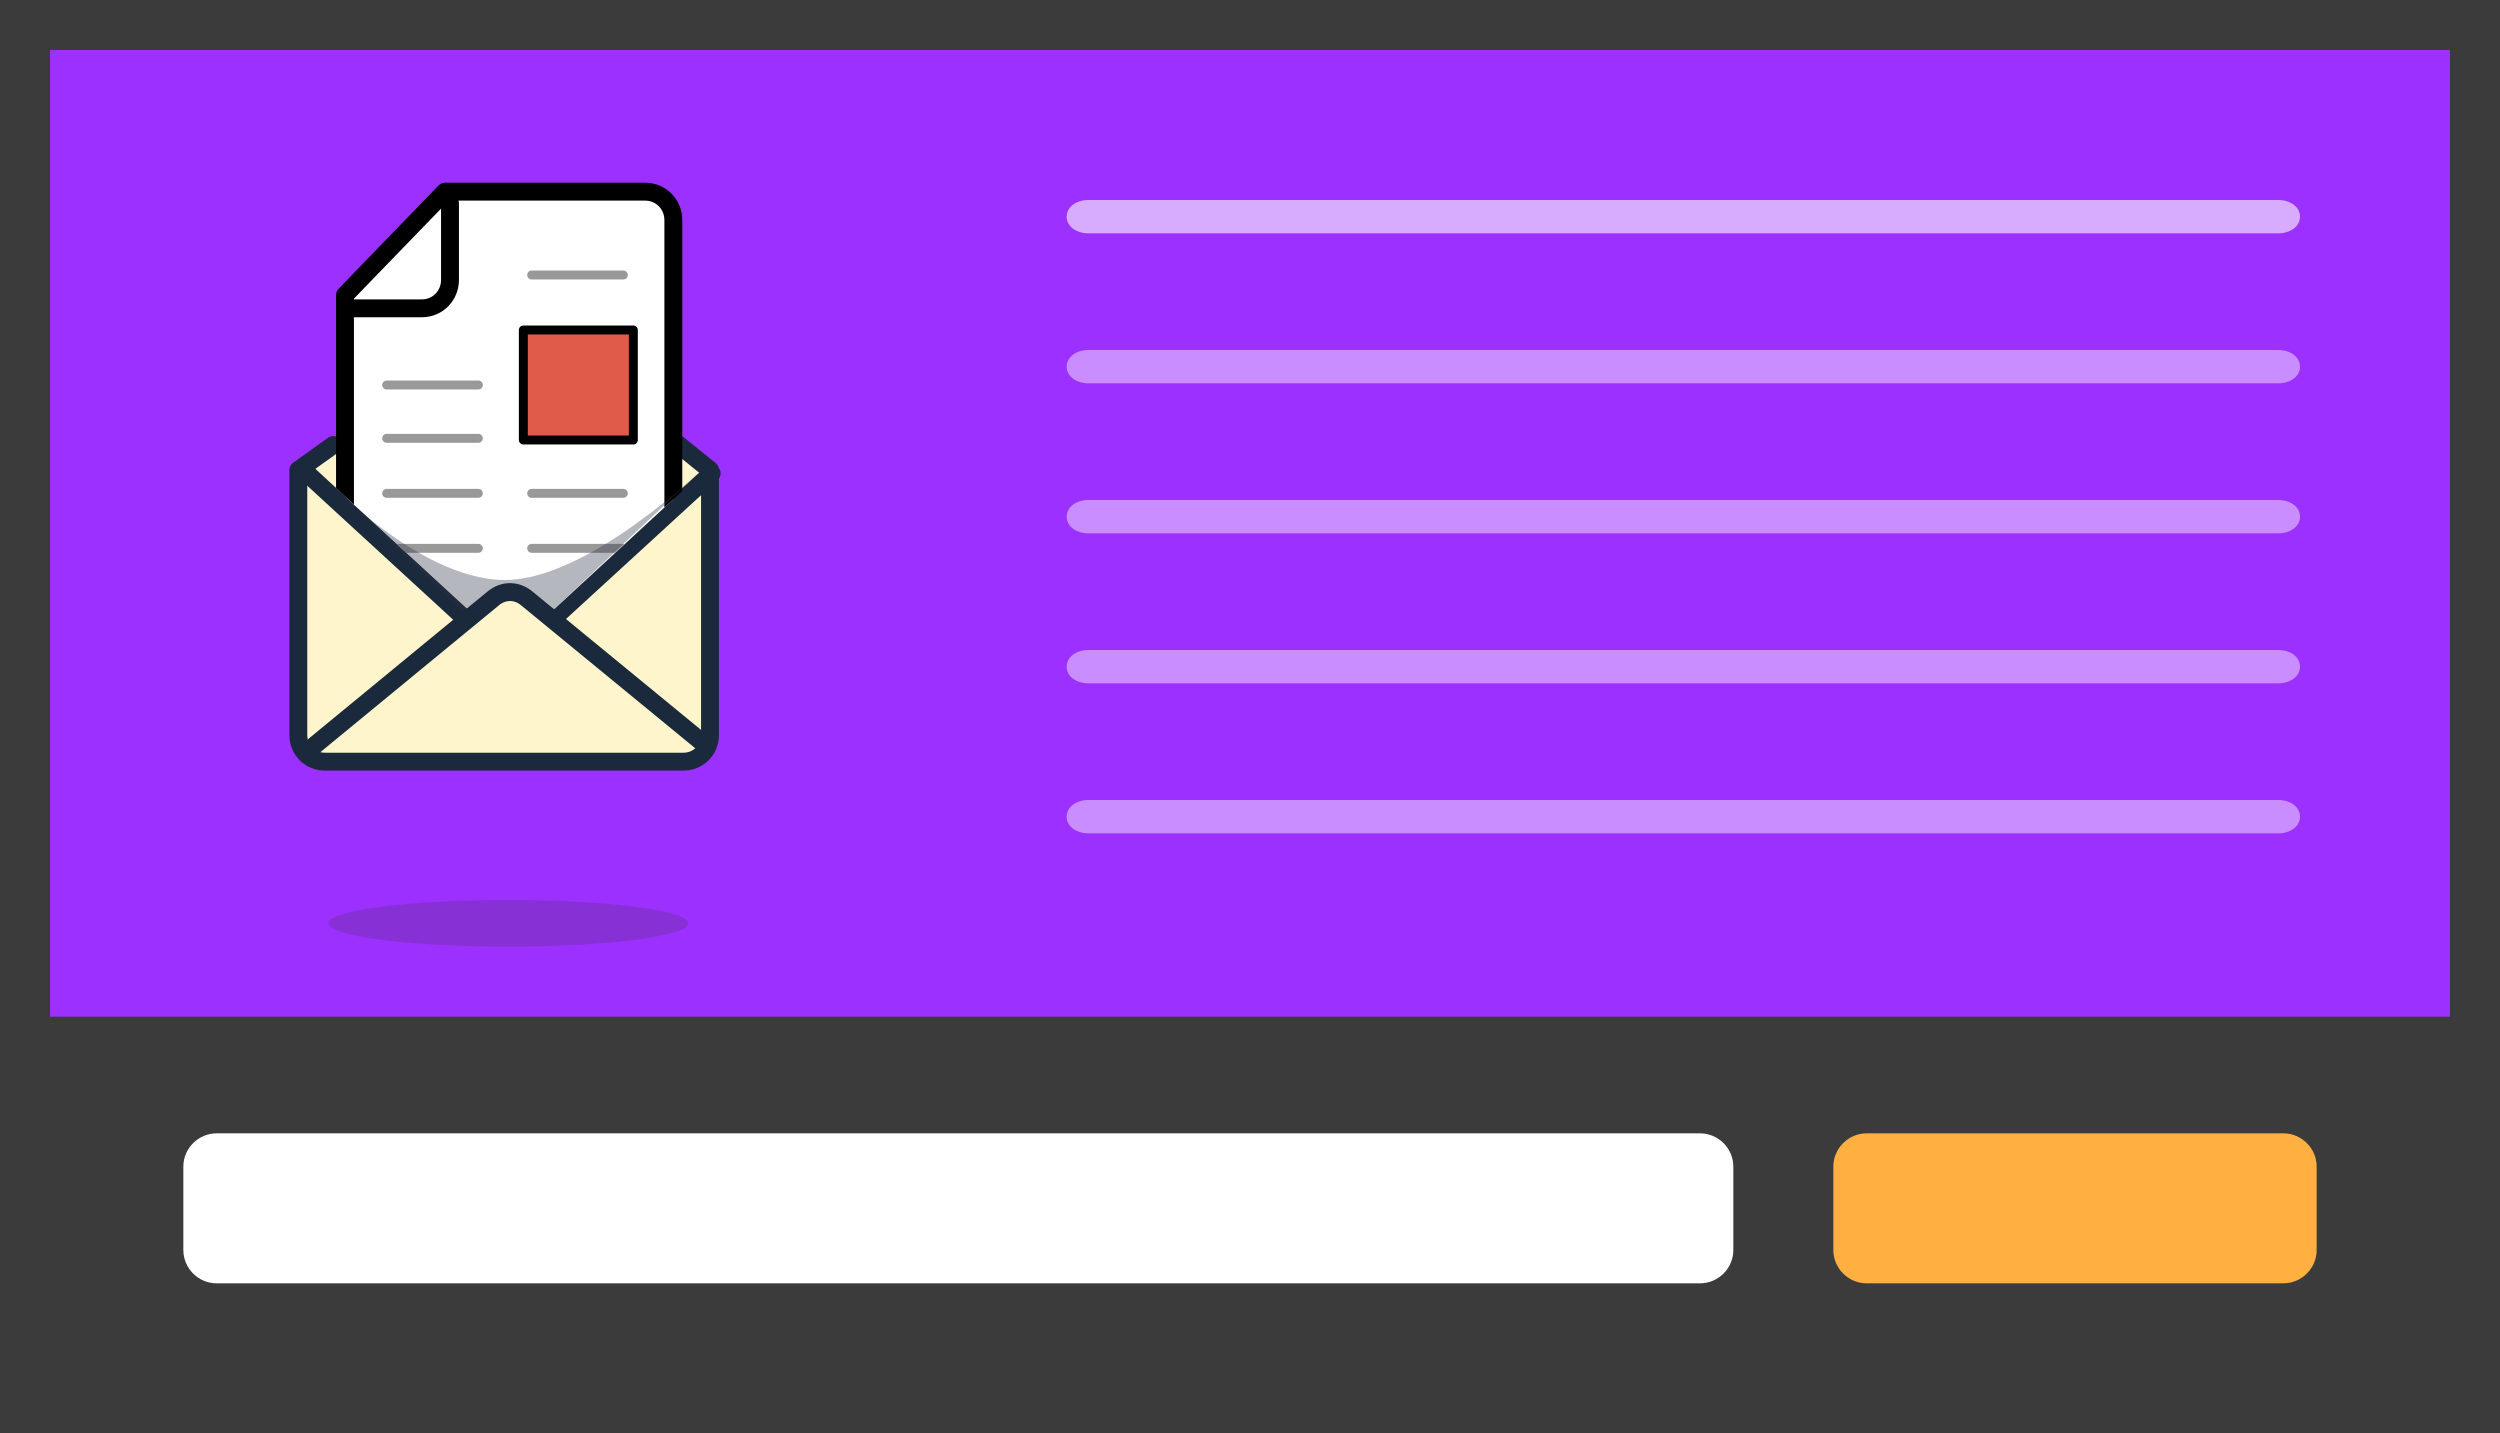 <?xml version="1.0" encoding="utf-8"?>
<!-- Generator: Adobe Illustrator 19.1.0, SVG Export Plug-In . SVG Version: 6.00 Build 0)  -->
<svg version="1.1" id="Layer_1" xmlns="http://www.w3.org/2000/svg" xmlns:xlink="http://www.w3.org/1999/xlink" x="0px" y="0px"
	 viewBox="-320 264 150 86" style="enable-background:new -320 264 150 86;" xml:space="preserve">
<rect x="-320" y="264" width="150" height="86" fill="#808080" stroke="none"/>
<style type="text/css">
	.st0{fill:#9C30FF;}
	.st1{opacity:0.6;fill:#FFFFFF;enable-background:new    ;}
	.st2{opacity:0.45;fill:#FFFFFF;enable-background:new    ;}
	.st3{fill:#3B3B3B;}
	.st4{fill:#FFFFFF;}
	.st5{fill:#FFB040;}
	.st6{display:none;}
	.st7{opacity:0.2;fill:#333333;}
	.st8{fill:#FFF5CC;stroke:#1B293C;stroke-width:1.073;stroke-linecap:round;stroke-linejoin:round;stroke-miterlimit:10;}
	.st9{fill:none;stroke:#1B293C;stroke-width:1.073;stroke-linecap:round;stroke-linejoin:round;stroke-miterlimit:10;}
	.st10{clip-path:url(#SVGID_2_);}
	.st11{fill:#FFFFFF;stroke:#000000;stroke-width:1.073;stroke-linecap:round;stroke-linejoin:round;stroke-miterlimit:10;}
	.st12{fill:none;stroke:#999999;stroke-width:0.537;stroke-linecap:round;stroke-linejoin:round;stroke-miterlimit:10;}
	.st13{fill:#E05B49;stroke:#000000;stroke-width:0.537;stroke-linecap:round;stroke-linejoin:round;stroke-miterlimit:10;}
	.st14{opacity:0.35;fill:#293342;}
</style>
<g id="Layer_1_1_">
	<rect x="-320" y="264" class="st0" width="150" height="63"/>
	<path class="st1" d="M-183.3,278h-71.4c-0.7,0-1.3-0.4-1.3-1l0,0c0-0.6,0.6-1,1.3-1h71.4c0.7,0,1.3,0.4,1.3,1l0,0
		C-182,277.6-182.6,278-183.3,278z"/>
	<path class="st2" d="M-183.3,287h-71.4c-0.7,0-1.3-0.4-1.3-1l0,0c0-0.6,0.6-1,1.3-1h71.4c0.7,0,1.3,0.4,1.3,1l0,0
		C-182,286.6-182.6,287-183.3,287z"/>
	<path class="st2" d="M-183.3,296h-71.4c-0.7,0-1.3-0.4-1.3-1l0,0c0-0.6,0.6-1,1.3-1h71.4c0.7,0,1.3,0.4,1.3,1l0,0
		C-182,295.6-182.6,296-183.3,296z"/>
	<path class="st2" d="M-183.3,305h-71.4c-0.7,0-1.3-0.4-1.3-1l0,0c0-0.6,0.6-1,1.3-1h71.4c0.7,0,1.3,0.4,1.3,1l0,0
		C-182,304.6-182.6,305-183.3,305z"/>
	<path class="st2" d="M-183.3,314h-71.4c-0.7,0-1.3-0.4-1.3-1l0,0c0-0.6,0.6-1,1.3-1h71.4c0.7,0,1.3,0.4,1.3,1l0,0
		C-182,313.6-182.6,314-183.3,314z"/>
	<rect x="-320" y="325" class="st3" width="150" height="25"/>
	<path class="st4" d="M-218,341h-89c-1.1,0-2-0.9-2-2v-5c0-1.1,0.9-2,2-2h89c1.1,0,2,0.9,2,2v5C-216,340.1-216.9,341-218,341z"/>
	<path class="st5" d="M-183,341h-25c-1.1,0-2-0.9-2-2v-5c0-1.1,0.9-2,2-2h25c1.1,0,2,0.9,2,2v5C-181,340.1-181.9,341-183,341z"/>
	<g>
		<path class="st3" d="M-173,267v80h-144v-80H-173 M-170,264h-150v86h150V264L-170,264z"/>
	</g>
</g>
<g id="Layer_2" class="st6">
</g>
<ellipse class="st7" cx="-289.5" cy="319.4" rx="10.8" ry="1.4"/>
<path class="st8" d="M-300,290.7l-2.1,1.5v15.9c0,0.9,0.7,1.6,1.6,1.6h21.5c0.9,0,1.6-0.7,1.6-1.6v-15.9l-2.1-1.7"/>
<line class="st9" x1="-292" y1="301.2" x2="-301.8" y2="292.2"/>
<line class="st9" x1="-277.3" y1="292.4" x2="-286.9" y2="301.2"/>
<g>
	<defs>
		<path id="SVGID_1_" d="M-303.3,290.1l11.3,10.4l1.4-1.1c0.6-0.5,1.5-0.5,2.2,0l1.6,1.2l10.4-9.6l0.6-18.6h-28.4L-303.3,290.1z"/>
	</defs>
	<clipPath id="SVGID_2_">
		<use xlink:href="#SVGID_1_"  style="overflow:visible;"/>
	</clipPath>
	<g class="st10">
		<g>
			<path class="st11" d="M-281.4,302.2h-16.2c-1,0-1.7-0.8-1.7-1.7v-18.8l6-6.2h12c1,0,1.7,0.8,1.7,1.7v23.2
				C-279.6,301.4-280.4,302.2-281.4,302.2z"/>
			<path class="st11" d="M-298.8,282.5h4.1c1,0,1.7-0.8,1.7-1.7v-4.6"/>
		</g>
		<line class="st12" x1="-288.1" y1="280.5" x2="-282.6" y2="280.5"/>
		<line class="st12" x1="-296.8" y1="287.1" x2="-291.3" y2="287.1"/>
		<line class="st12" x1="-296.8" y1="290.3" x2="-291.3" y2="290.3"/>
		<rect x="-288.6" y="283.8" class="st13" width="6.6" height="6.6"/>
		<line class="st12" x1="-296.8" y1="293.6" x2="-291.3" y2="293.6"/>
		<line class="st12" x1="-288.1" y1="293.6" x2="-282.6" y2="293.6"/>
		<line class="st12" x1="-296.8" y1="296.9" x2="-291.3" y2="296.9"/>
		<line class="st12" x1="-288.1" y1="296.9" x2="-282.6" y2="296.9"/>
	</g>
</g>
<path class="st14" d="M-301.4,291.8c0,0,6.2,7,11.7,7c5,0,11.9-6.7,11.9-6.7l-9,8.5h-5.6L-301.4,291.8z"/>
<path class="st8" d="M-277.8,308.6l-10.6-8.7c-0.6-0.5-1.4-0.5-2,0l-10.7,8.8"/>
</svg>
